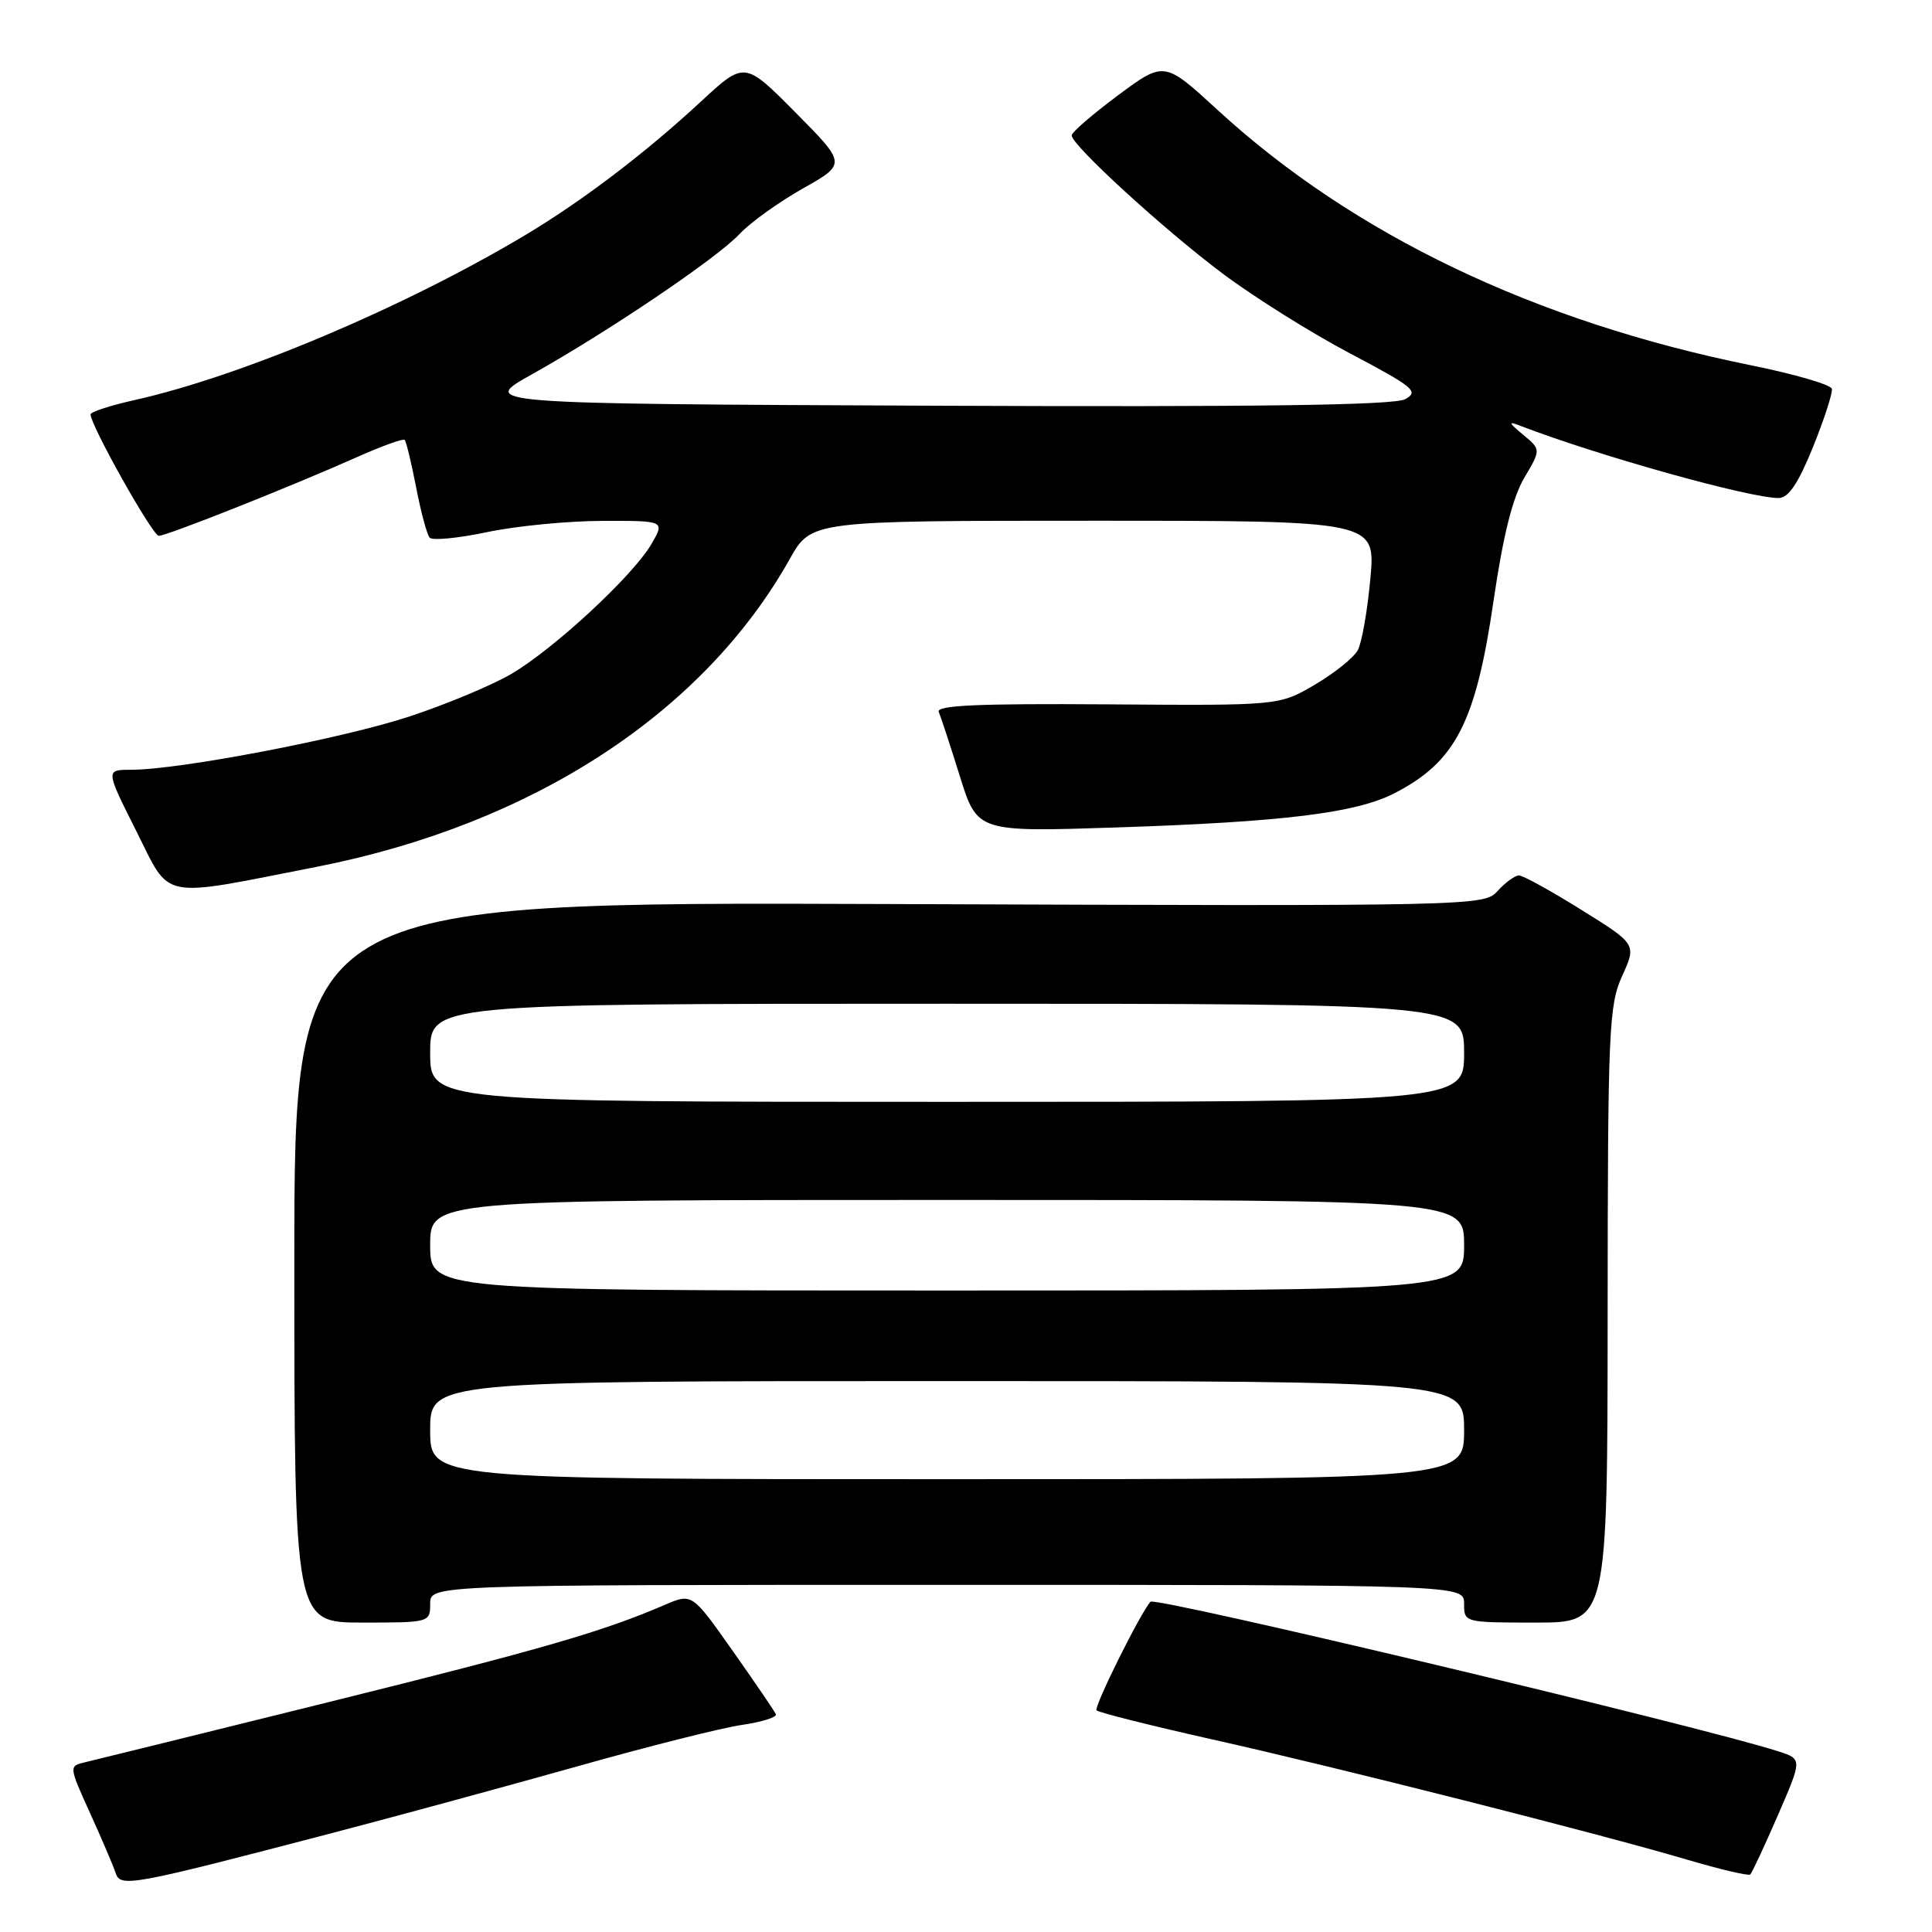 <?xml version="1.0" encoding="UTF-8" standalone="no"?>
<!DOCTYPE svg PUBLIC "-//W3C//DTD SVG 1.1//EN" "http://www.w3.org/Graphics/SVG/1.1/DTD/svg11.dtd" >
<svg xmlns="http://www.w3.org/2000/svg" xmlns:xlink="http://www.w3.org/1999/xlink" version="1.1" viewBox="0 0 256 256">
 <g >
 <path fill="currentColor"
d=" M 44.00 242.89 C 52.53 240.66 67.15 236.68 76.50 234.05 C 85.85 231.41 95.66 228.94 98.31 228.56 C 100.96 228.17 102.98 227.54 102.81 227.15 C 102.64 226.75 100.07 222.98 97.10 218.77 C 91.70 211.10 91.70 211.10 88.10 212.65 C 79.79 216.22 71.96 218.49 43.50 225.55 C 27.00 229.64 12.51 233.22 11.30 233.50 C 9.11 234.01 9.11 234.01 11.94 240.26 C 13.50 243.69 15.02 247.25 15.32 248.18 C 15.97 250.12 17.22 249.89 44.00 242.89 Z  M 235.57 240.55 C 238.81 233.09 238.81 233.09 235.66 232.07 C 225.61 228.81 153.10 211.53 152.45 212.24 C 151.13 213.67 144.89 226.23 145.30 226.63 C 145.59 226.92 152.51 228.66 160.67 230.49 C 177.67 234.30 211.71 242.92 223.50 246.40 C 227.90 247.70 231.69 248.59 231.92 248.38 C 232.14 248.17 233.79 244.65 235.57 240.55 Z  M 57.00 212.50 C 57.00 210.00 57.00 210.00 125.50 210.00 C 194.00 210.00 194.00 210.00 194.00 212.50 C 194.00 214.99 194.03 215.00 203.50 215.00 C 213.00 215.00 213.00 215.00 213.02 174.25 C 213.04 136.35 213.18 133.21 214.95 129.31 C 216.85 125.11 216.85 125.11 209.54 120.56 C 205.52 118.05 201.80 116.00 201.27 116.00 C 200.74 116.00 199.48 116.92 198.46 118.04 C 196.63 120.06 196.04 120.08 117.81 119.79 C 39.00 119.50 39.00 119.50 39.00 167.25 C 39.00 215.00 39.00 215.00 48.00 215.00 C 56.93 215.00 57.00 214.98 57.00 212.50 Z  M 42.00 114.85 C 70.54 109.24 93.18 94.50 104.66 74.05 C 107.50 69.00 107.50 69.00 144.89 69.00 C 182.28 69.00 182.28 69.00 181.58 76.67 C 181.20 80.89 180.45 85.15 179.92 86.14 C 179.40 87.13 176.83 89.19 174.23 90.72 C 169.50 93.50 169.50 93.50 146.69 93.33 C 129.63 93.21 124.01 93.46 124.39 94.33 C 124.66 94.97 125.93 98.82 127.19 102.87 C 129.50 110.25 129.50 110.25 148.00 109.64 C 170.07 108.91 179.65 107.73 184.73 105.13 C 192.88 100.95 195.55 95.77 197.92 79.50 C 199.16 71.02 200.43 65.93 201.96 63.34 C 204.19 59.57 204.19 59.57 201.84 57.62 C 199.85 55.96 199.80 55.78 201.50 56.44 C 211.87 60.42 231.88 66.01 235.68 65.99 C 236.99 65.98 238.27 64.07 240.23 59.24 C 241.73 55.53 242.85 52.06 242.73 51.52 C 242.60 50.97 237.78 49.57 232.00 48.40 C 203.39 42.60 179.34 31.09 161.38 14.61 C 154.27 8.08 154.27 8.08 148.13 12.64 C 144.76 15.15 142.00 17.53 142.00 17.94 C 142.00 19.23 154.21 30.41 162.02 36.26 C 166.16 39.36 173.76 44.13 178.91 46.84 C 187.37 51.31 188.06 51.89 186.18 52.90 C 184.70 53.69 166.65 53.94 123.80 53.76 C 63.50 53.50 63.50 53.50 70.50 49.59 C 80.60 43.94 95.00 34.21 97.98 31.02 C 99.39 29.51 103.16 26.80 106.36 24.99 C 112.16 21.72 112.16 21.72 105.41 14.91 C 98.66 8.10 98.66 8.10 92.86 13.47 C 85.42 20.36 77.06 26.70 69.50 31.21 C 53.37 40.82 31.88 49.88 17.75 53.03 C 14.59 53.74 12.00 54.58 12.00 54.91 C 12.00 56.37 20.22 71.00 21.04 71.00 C 22.11 71.00 38.80 64.37 47.37 60.54 C 50.61 59.10 53.42 58.08 53.62 58.29 C 53.83 58.50 54.51 61.33 55.14 64.58 C 55.77 67.84 56.57 70.83 56.93 71.24 C 57.29 71.65 60.71 71.32 64.54 70.51 C 68.37 69.70 75.24 69.03 79.81 69.02 C 88.11 69.00 88.11 69.00 86.31 72.10 C 83.87 76.29 73.40 85.99 67.77 89.29 C 65.25 90.77 59.21 93.30 54.34 94.91 C 45.54 97.83 23.81 102.00 17.36 102.00 C 13.98 102.00 13.98 102.00 18.05 110.10 C 22.71 119.37 20.86 119.00 42.00 114.85 Z  M 57.00 189.50 C 57.00 183.00 57.00 183.00 125.50 183.00 C 194.00 183.00 194.00 183.00 194.00 189.50 C 194.00 196.00 194.00 196.00 125.50 196.00 C 57.00 196.00 57.00 196.00 57.00 189.50 Z  M 57.00 165.00 C 57.00 159.00 57.00 159.00 125.50 159.00 C 194.00 159.00 194.00 159.00 194.00 165.00 C 194.00 171.00 194.00 171.00 125.50 171.00 C 57.00 171.00 57.00 171.00 57.00 165.00 Z  M 57.00 139.50 C 57.00 133.00 57.00 133.00 125.50 133.00 C 194.00 133.00 194.00 133.00 194.00 139.50 C 194.00 146.00 194.00 146.00 125.50 146.00 C 57.00 146.00 57.00 146.00 57.00 139.50 Z "/>
</g>
</svg>